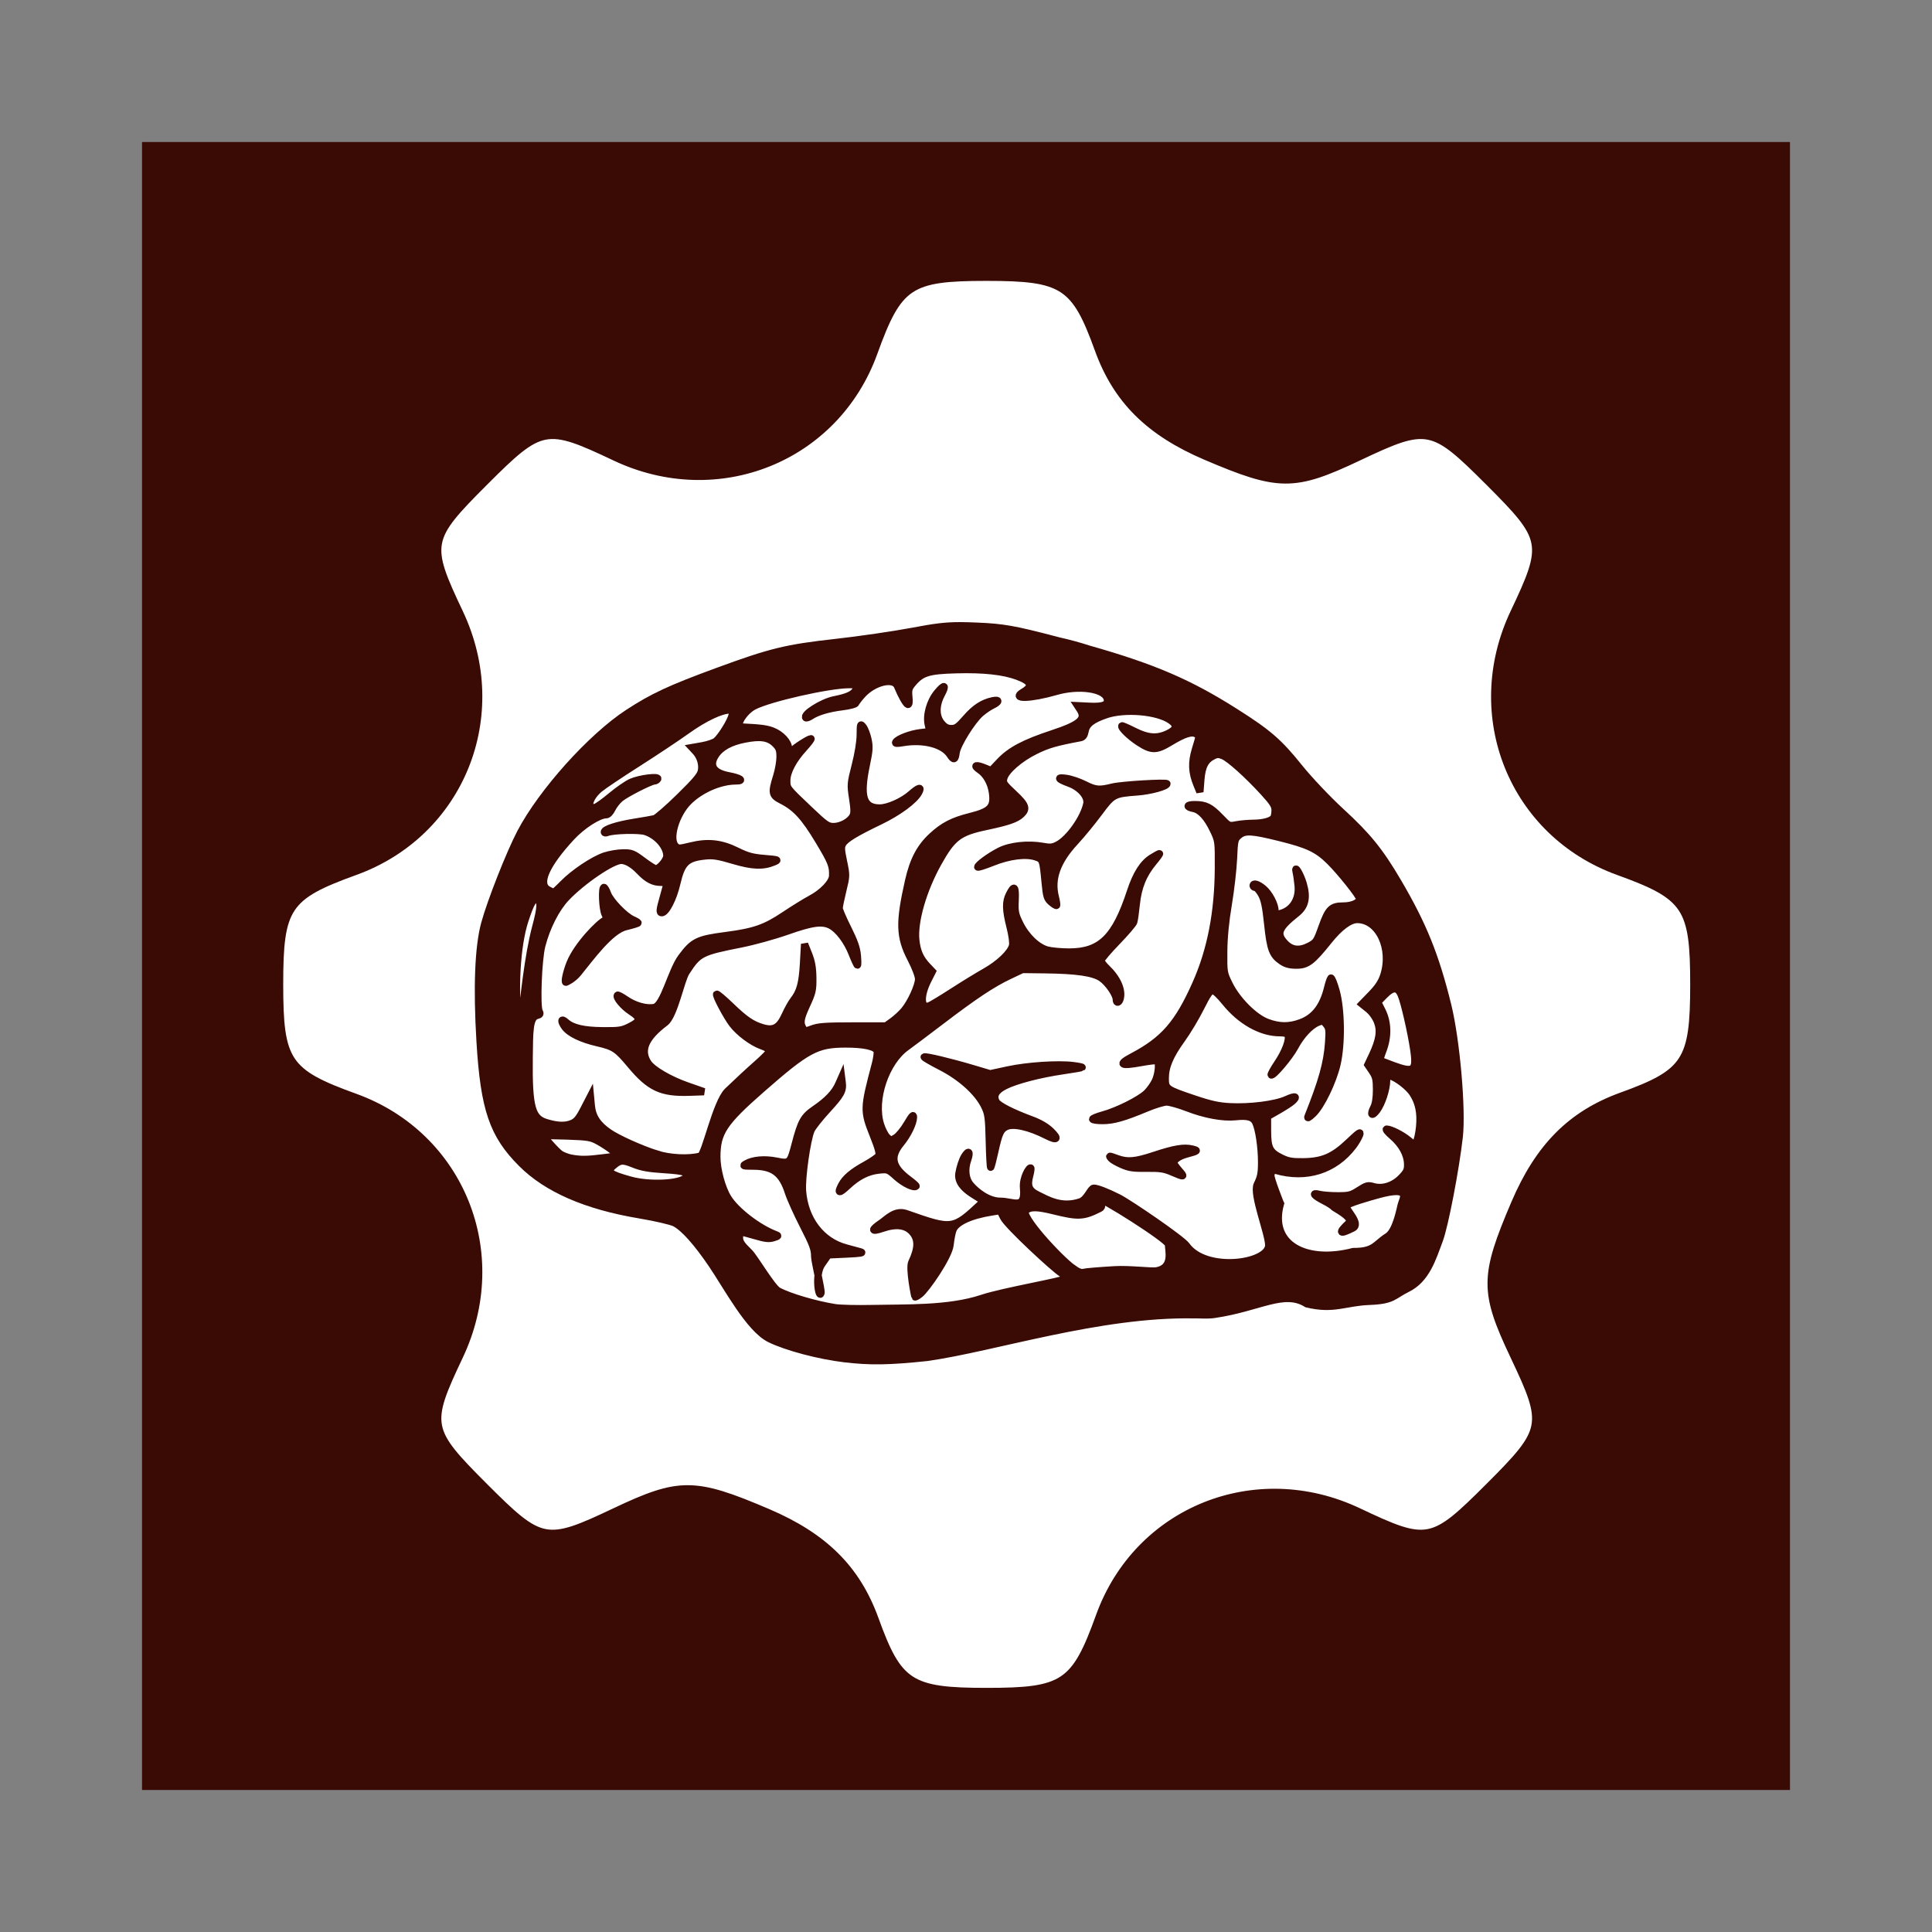 <?xml version="1.0" encoding="UTF-8" standalone="no"?>
<!-- Created with Inkscape (http://www.inkscape.org/) -->

<svg
   width="258.417mm"
   height="258.417mm"
   viewBox="0 0 915.652 915.652"
   id="svg2"
   version="1.1"
   xmlns="http://www.w3.org/2000/svg"
   xmlns:svg="http://www.w3.org/2000/svg"
   xmlns:rdf="http://www.w3.org/1999/02/22-rdf-syntax-ns#"
   xmlns:cc="http://creativecommons.org/ns#"
   xmlns:dc="http://purl.org/dc/elements/1.1/">
  <rect x="0" y="0" width="915.652" height="915.652" fill="#808080" stroke="none"/>
  <defs
     id="defs4">
    <filter
       style="color-interpolation-filters:sRGB"
       height="1.4"
       width="1.4"
       y="-0.2"
       x="-0.2"
       id="filter4594">
      <feGaussianBlur
         in="SourceAlpha"
         stdDeviation="20"
         result="blur1"
         id="feGaussianBlur4596" />
      <feComposite
         in="blur1"
         in2="SourceGraphic"
         operator="out"
         result="composite1"
         id="feComposite4598" />
      <feColorMatrix
         values="1 0 0 0 0 0 1 0 0 0 0 0 1 0 0 0 0 0 100 -12.1 "
         result="colormatrix1"
         id="feColorMatrix4600" />
      <feGaussianBlur
         stdDeviation="3.4"
         result="blur2"
         id="feGaussianBlur4602" />
      <feComposite
         in="SourceGraphic"
         in2="blur2"
         operator="atop"
         result="composite2"
         id="feComposite4604" />
      <feColorMatrix
         values="1 0 0 0 0 0 1 0 0 0 0 0 1 0 0 0 0 0 100 -12.2 "
         result="colormatrix2"
         id="feColorMatrix4606" />
      <feGaussianBlur
         stdDeviation="1"
         result="blur3"
         id="feGaussianBlur4608" />
      <feColorMatrix
         values="1 0 0 0 0 0 1 0 0 0 0 0 1 0 0 0 0 0 5 -1 "
         result="colormatrix3"
         id="feColorMatrix4610" />
      <feFlood
         flood-opacity="1"
         flood-color="rgb(0,0,0)"
         result="flood"
         id="feFlood4612" />
      <feComposite
         in="flood"
         in2="colormatrix3"
         operator="in"
         result="composite3"
         id="feComposite4614" />
      <feComposite
         in="SourceGraphic"
         in2="colormatrix3"
         operator="out"
         result="composite4"
         id="feComposite4616" />
      <feComposite
         in="composite4"
         in2="composite3"
         k2="1"
         k3="1"
         operator="arithmetic"
         result="composite5"
         id="feComposite4618"
         k1="0"
         k4="0" />
    </filter>
  </defs>
  <g
     id="layer1"
     transform="translate(46.613,-35.416)">
    <rect
       id="rect25"
       width="781.032"
       height="781.032"
       x="20.697"
       y="102.726"
       style="fill:#3a0a04;fill-opacity:1;stroke-width:0.791" />
    <g
       id="g4546"
       transform="matrix(0.732,0,0,0.732,120.015,140.9)"
       style="stroke:#3a0a04;stroke-width:4.688;stroke-miterlimit:4;stroke-dasharray:none;stroke-opacity:1">
      <path
         id="path4147"
         d="m 411.213,35.416 c -50.038,0 -57.08,4.708 -73.045,48.859 -24.754,68.457 -100.97,99.2 -167.645,67.623 -44.703,-21.171 -47.69,-20.599 -84.471,16.182 -36.78,36.78 -37.353,39.77 -16.182,84.473 31.577,66.675 0.833,142.891 -67.623,167.645 -44.151,15.965 -48.861,23.007 -48.861,73.045 0,50.038 4.71,57.078 48.861,73.043 68.457,24.754 99.2,100.972 67.623,167.646 -21.171,44.703 -20.599,47.69 16.182,84.471 36.777,36.777 39.771,37.35 84.455,16.188 41.747,-19.77 51.528,-19.718 98.924,0.523 36.658,15.655 57.721,36.628 69.502,69.209 15.125,41.827 22.73,46.746 72.279,46.746 50.038,0 57.08,-4.71 73.045,-48.861 24.754,-68.455 100.97,-99.2 167.645,-67.623 44.703,21.171 47.69,20.599 84.471,-16.182 36.777,-36.777 37.352,-39.773 16.189,-84.457 -19.771,-41.746 -19.72,-51.528 0.521,-98.924 15.655,-36.659 36.628,-57.719 69.209,-69.5 41.827,-15.125 46.746,-22.73 46.746,-72.279 0,-50.038 -4.71,-57.08 -48.861,-73.045 -68.455,-24.754 -99.2,-100.97 -67.623,-167.645 21.171,-44.703 20.599,-47.692 -16.182,-84.473 -36.777,-36.777 -39.77,-37.35 -84.455,-16.188 -41.746,19.771 -51.528,19.718 -98.924,-0.523 C 516.336,135.714 495.274,114.743 483.492,82.162 468.367,40.335 460.762,35.416 411.213,35.416 Z m -17.311,225.615 c 3.225,0.003 6.772,0.111 11.023,0.293 16.994,0.728 23.927,1.95 50.438,8.881 0.832,0.217 1.592,0.425 2.41,0.641 6.546,1.453 13.072,3.227 19.561,5.328 42.267,11.978 65.244,22.067 94.207,40.381 21.96,13.885 28.641,19.658 42.066,36.346 6.345,7.886 18.414,20.649 26.82,28.363 17.32,15.894 25.245,25.665 36.932,45.543 16.35,27.809 24.398,47.721 32.344,80.006 5.545,22.53 9.476,67.493 7.451,85.221 -2.425,21.233 -9.409,57.488 -12.844,66.668 -4.45,11.893 -8.412,25.42 -20.813,31.525 -9.342,4.599 -8.798,7.649 -24.7,8.258 -15.599,0.597 -22.843,5.848 -40.311,1.599 -14.883,-9.334 -30.519,2.578 -59.992,6.851 -4.604,0.668 -8.99,0.138 -13.184,0.227 -61.23,-1.13 -129.366,21.516 -172.849,27.628 -24.62,2.583 -36.665,2.767 -53.24,0.812 -16.582,-1.956 -37.634,-7.542 -48.4,-12.842 -13.356,-6.575 -27.565,-33.616 -37.669,-48.46 -9.686,-14.229 -17.993,-23.484 -23.828,-26.549 -2.253,-1.183 -12.558,-3.571 -22.898,-5.307 -34.606,-5.808 -59.868,-16.808 -76.297,-33.221 -18.619,-18.6 -24.295,-35.213 -26.936,-78.852 -2.121,-35.048 -1.084,-61.462 3,-76.443 3.911,-14.346 16.286,-45.743 23.258,-59.01 13.873,-26.401 45.73,-61.847 69.574,-77.412 16.031,-10.465 27.015,-15.581 57.682,-26.859 34.696,-12.76 44.71,-15.206 76.801,-18.766 15.171,-1.683 37.512,-4.937 49.648,-7.23 14.285,-2.7 21.071,-3.63 30.746,-3.619 z"
         style="fill:#ffffff;fill-opacity:1;stroke:#3a0a04;stroke-width:4.688;stroke-miterlimit:4;stroke-dasharray:none;stroke-opacity:1" />
      <g
         style="fill:#ffffff;fill-opacity:1;stroke:#3a0a04;stroke-width:4.284;stroke-miterlimit:4;stroke-dasharray:none;stroke-opacity:1"
         id="layer1-3"
         transform="matrix(1.094,0,0,1.094,18.046,247.282)">
        <path
           style="fill:#ffffff;fill-opacity:1;stroke:#3a0a04;stroke-width:4.284;stroke-miterlimit:4;stroke-dasharray:none;stroke-opacity:1"
           d="m 269.535,416.146 c -11.534,-1.845 -26.621,-6.281 -33.394,-9.82 -3.85,-2.011 -14.157,-19.869 -17.319,-22.928 -4.644,-4.493 -5.75,-6.179 -5.75,-8.764 0,-1.761 0.459,-3.201 1.021,-3.201 0.562,0 4.343,0.977 8.404,2.172 5.919,1.741 8.047,1.968 10.729,1.141 2.935,-0.905 3.1,-1.123 1.346,-1.78 -10.277,-3.846 -23.625,-14.118 -28.36,-21.825 -3.59,-5.843 -6.533,-16.754 -6.529,-24.208 0.007,-14.427 3.92,-20.368 26.376,-40.048 27.015,-23.675 32.633,-26.714 49.513,-26.78 11.172,-0.043 18.092,1.469 18.94,4.139 0.308,0.972 -0.15,4.449 -1.018,7.728 -6.985,26.373 -7.023,27.663 -1.242,42.177 3.151,7.91 3.928,10.897 3.158,12.138 -0.562,0.905 -4.13,3.357 -7.929,5.449 -7.62,4.195 -11.853,7.794 -13.997,11.897 -2.584,4.946 -1.46,5.119 3.447,0.529 6.231,-5.828 12.04,-8.76 18.723,-9.45 5.211,-0.538 5.434,-0.452 10.399,4.012 4.364,3.924 10.302,6.761 11.546,5.517 0.21,-0.21 -1.719,-1.94 -4.287,-3.845 -10.042,-7.45 -11.368,-13.438 -4.759,-21.503 4.153,-5.069 7.468,-11.892 7.5,-15.438 0.017,-1.926 -0.813,-1.057 -3.728,3.902 -2.062,3.509 -5.085,7.198 -6.717,8.198 -2.895,1.775 -3.019,1.769 -5.134,-0.217 -1.192,-1.12 -2.955,-4.541 -3.918,-7.602 -4.56,-14.497 2.928,-36.925 15.281,-45.773 2.327,-1.667 11.545,-8.598 20.484,-15.402 19.977,-15.206 30.267,-22.047 40.388,-26.853 l 7.785,-3.697 13.115,0.158 c 19.22,0.231 28.989,1.662 33.718,4.939 3.958,2.743 8.747,9.676 8.747,12.662 0,2.447 1.693,2.023 2.345,-0.588 1.301,-5.208 -1.811,-12.066 -8.254,-18.187 -1.7,-1.615 -3.091,-3.572 -3.091,-4.348 0,-0.776 4.209,-5.755 9.354,-11.064 5.145,-5.31 9.64,-10.555 9.989,-11.656 0.349,-1.101 1.028,-5.874 1.507,-10.605 1.022,-10.084 4.151,-17.725 10.233,-24.989 2.257,-2.695 3.827,-4.9 3.49,-4.9 -0.337,0 -2.427,1.145 -4.643,2.544 -5.147,3.249 -9.162,9.612 -12.522,19.845 -8.944,27.244 -17.683,35.856 -36.371,35.842 -4.696,-0.004 -10.491,-0.535 -12.879,-1.182 -5.885,-1.594 -12.471,-7.905 -16.242,-15.567 -2.773,-5.633 -3.049,-7.026 -2.75,-13.875 0.363,-8.292 -0.532,-9.222 -3.416,-3.548 -2.298,4.522 -2.208,9.066 0.383,19.298 1.268,5.008 1.863,9.513 1.466,11.096 -1.08,4.302 -7.864,10.773 -16.273,15.519 -4.306,2.431 -12.986,7.753 -19.29,11.828 -6.304,4.075 -12.456,7.787 -13.673,8.25 -5.21,1.981 -5.595,-5.719 -0.763,-15.255 l 2.553,-5.039 -2.966,-3.128 c -4.242,-4.473 -6.128,-8.737 -6.828,-15.434 -1.149,-10.995 4.272,-29.748 13.242,-45.807 8.426,-15.086 12.364,-18.061 28.396,-21.449 13.017,-2.751 17.799,-4.4 20.722,-7.146 3.591,-3.373 2.817,-5.543 -4.372,-12.253 -6.076,-5.672 -6.587,-6.459 -5.923,-9.123 1.125,-4.51 9.427,-11.754 18.712,-16.327 7.3,-3.596 11.949,-4.941 26.566,-7.69 1.604,-0.302 2.386,-1.371 2.864,-3.92 0.787,-4.197 4.007,-6.739 12.141,-9.587 11.147,-3.902 30.786,-2.235 38.517,3.27 4.03,2.87 3.549,5.283 -1.544,7.749 -6.414,3.105 -11.919,2.72 -20.11,-1.405 -3.809,-1.919 -7.078,-3.336 -7.264,-3.15 -0.892,0.892 4.677,6.326 10.027,9.784 7.634,4.934 10.305,4.91 18.711,-0.169 8.022,-4.847 12.477,-6.295 15.079,-4.902 2.297,1.229 2.313,0.671 -0.255,9.126 -2.394,7.881 -2.173,13.58 0.807,20.86 l 1.82,4.446 0.565,-7.264 c 0.619,-7.961 2.596,-11.747 7.35,-14.077 2.263,-1.109 3.279,-1.115 5.893,-0.032 3.757,1.556 14.564,11.275 23.942,21.53 5.439,5.948 6.747,8.009 6.735,10.612 -0.008,1.777 -0.355,3.765 -0.77,4.418 -1.258,1.979 -6.03,3.31 -12.029,3.356 -3.127,0.024 -7.68,0.429 -10.118,0.899 -4.433,0.856 -4.434,0.855 -9.584,-4.505 -5.805,-6.042 -8.64,-7.438 -15.107,-7.438 -4.839,0 -5.198,1.386 -0.598,2.305 4.023,0.805 8.043,5.196 11.621,12.694 3.081,6.457 3.101,6.607 3.034,22.5 -0.111,26.276 -4.487,48.747 -13.371,68.655 -10.525,23.586 -18.937,33.227 -37.552,43.032 -8.779,4.624 -7.123,5.734 5.187,3.474 4.741,-0.871 8.998,-1.349 9.461,-1.063 1.461,0.903 0.87,7.744 -1.03,11.902 -1.005,2.2 -3.32,5.452 -5.144,7.227 -4.062,3.951 -17.287,10.575 -25.735,12.889 -3.438,0.942 -6.25,2.088 -6.25,2.548 0,0.46 2.66,0.836 5.911,0.836 6.362,0 12.697,-1.799 26.089,-7.407 4.675,-1.958 9.979,-3.567 11.788,-3.576 1.808,-0.009 7.379,1.563 12.378,3.494 10.363,4.002 21.018,5.956 28.352,5.199 7.175,-0.741 10.337,0.101 11.894,3.164 1.957,3.852 3.589,14.653 3.589,23.762 0,6.568 -0.455,8.885 -2.584,13.157 -2.815,5.649 6.973,29.587 6.785,36.09 -0.313,10.837 -37.189,16.146 -48.7,0.044 -2.741,-3.834 -34.068,-25.2 -40.242,-28.296 -6.933,-3.477 -12.503,-5.63 -14.567,-5.63 -1.838,0 -3.895,6.689 -7.967,8.074 -11.243,3.824 -19.603,-1.353 -25.148,-4.037 -5.316,-2.573 -6.456,-5.292 -4.807,-11.468 0.595,-2.228 0.879,-4.254 0.632,-4.501 -0.768,-0.768 -4.904,5.676 -4.291,11.962 1.287,13.203 -6.159,7.686 -13.714,7.705 -7.087,0.018 -14.147,-5.461 -17.693,-9.676 -2.983,-3.545 -3.596,-9.201 -1.613,-14.889 1.684,-4.83 0.545,-5.935 -1.951,-1.896 -1.233,1.996 -2.703,6.463 -3.265,9.927 -1.671,10.296 16.125,15.13 14.048,17.076 -17.573,16.464 -17.573,16.464 -45.282,6.749 -6.483,-2.273 -11.329,3.265 -14.439,5.371 -6.529,4.422 -6.338,5.675 0.512,3.359 7.993,-2.702 13.799,-1.986 17.503,2.16 3.8,4.252 3.728,9.581 -0.243,17.975 -1.663,3.516 1.713,20.268 1.918,20.472 0.205,0.205 1.538,-0.545 2.963,-1.666 3.676,-2.892 17.061,-22.14 17.798,-29.168 0.346,-3.3 1.109,-7.255 1.696,-8.788 1.796,-4.695 10.36,-8.657 23.04,-10.662 l 4.856,-0.768 2.059,4.035 c 2.478,4.857 29.792,30.235 34.505,33.148 1.875,1.159 3.039,2.454 2.587,2.878 -1.768,1.656 -37.196,7.614 -49.855,11.825 -19.704,6.556 -45.455,5.596 -64.971,6.037 -9.075,0.205 -19.023,-0.031 -22.106,-0.524 z m -7.729,-25.713 3.831,-5.5 10.967,-0.507 c 8.223,-0.38 10.216,-0.714 7.967,-1.337 -1.65,-0.457 -5.475,-1.495 -8.5,-2.307 -14.56,-3.909 -24.459,-16.951 -25.691,-33.849 -0.554,-7.598 2.628,-30.073 5.067,-35.789 0.754,-1.766 5.031,-7.197 9.505,-12.068 8.336,-9.076 9.543,-11.279 8.914,-16.273 l -0.362,-2.871 -1.767,4 c -2.235,5.06 -6.574,9.612 -14.02,14.708 -6.615,4.528 -8.149,7.258 -11.682,20.792 -2.962,11.345 -3.209,11.566 -11.175,9.982 -6.892,-1.37 -13.7,-0.784 -17.789,1.531 -2.347,1.329 -2.084,1.418 4.29,1.451 11.645,0.061 16.924,4.044 20.651,15.581 1.148,3.554 5.119,12.374 8.823,19.6 5.72,11.158 6.736,13.908 6.736,18.246 0,2.809 4.212,20.098 3.776,21.664 -1.166,4.185 -3.969,-10.699 0.459,-17.056 z m 211.369,-55.535 c -1.707,-1.944 -3.104,-3.937 -3.104,-4.429 0,-1.776 3.175,-4.006 7.295,-5.124 7.152,-1.941 7.401,-2.145 3.705,-3.054 -4.864,-1.196 -10.479,-0.27 -22.515,3.715 -11.238,3.721 -15.824,4.117 -21.985,1.897 -4.951,-1.784 -5.005,-1.785 -3.591,-0.081 0.635,0.765 3.502,2.419 6.372,3.677 4.339,1.902 6.819,2.265 14.719,2.155 7.966,-0.111 10.388,0.25 15,2.236 7.393,3.183 7.704,3.108 4.104,-0.993 z M 364.067,324.27 c 2.495,-11.335 3.456,-13.502 6.742,-15.201 4.132,-2.137 13.68,-0.035 24.185,5.324 6.162,3.143 7.232,1.942 2.411,-2.705 -2.77,-2.67 -6.625,-4.924 -11.5,-6.724 -11.414,-4.214 -19.725,-8.46 -20.916,-10.686 -1.927,-3.6 -0.265,-6.635 5.128,-9.368 6.482,-3.285 20.594,-6.966 34.421,-8.98 6.032,-0.878 11.132,-1.763 11.334,-1.964 0.202,-0.202 -2.175,-0.685 -5.282,-1.073 -9.001,-1.125 -27.119,0.065 -38.597,2.535 l -10.577,2.276 -10.423,-3.096 c -13.161,-3.91 -27.985,-7.445 -28.608,-6.822 -0.262,0.262 4.172,2.852 9.854,5.755 11.896,6.077 21.849,15.073 25.884,23.393 2.187,4.511 2.46,6.547 2.792,20.811 0.202,8.696 0.581,15.597 0.842,15.337 0.261,-0.261 1.3,-4.225 2.309,-8.811 z m 35.925,-151.239 c -2.699,-10.718 1.021,-21.097 11.688,-32.612 3.814,-4.117 10.151,-11.826 14.084,-17.132 8.153,-10.999 8.765,-11.331 22.808,-12.368 7.699,-0.568 17.5,-3.264 17.5,-4.813 0,-0.987 -26.91,0.624 -32.144,1.925 -7.975,1.982 -10.155,1.785 -16.671,-1.504 -3.167,-1.599 -7.992,-3.226 -10.721,-3.617 -5.881,-0.841 -5.148,0.389 1.74,2.923 6.489,2.387 11.198,7.83 10.377,11.995 -1.667,8.462 -10.542,20.999 -17.329,24.481 -2.913,1.494 -4.392,1.642 -8.633,0.862 -8.675,-1.597 -19.338,-0.46 -25.618,2.73 -5.841,2.968 -13,8.186 -13,9.475 0,0.426 3.933,-0.805 8.739,-2.735 9.856,-3.958 19.7,-5.208 25.62,-3.254 4.17,1.376 4.254,1.604 5.529,15.007 0.808,8.499 1.176,9.698 3.621,11.801 1.497,1.288 2.915,2.148 3.151,1.911 0.236,-0.236 -0.097,-2.52 -0.74,-5.076 z m 10.385,219.806 c -8.009,-5.802 -31.499,-31.189 -27.907,-34.17 2.8,-2.324 6.728,-2.271 16.841,0.226 14.371,3.548 17.315,3.392 26.903,-1.429 4.376,-2.2 -4.822,-7.03 -3.155,-7.03 3.802,0 43.905,25.598 43.905,28.318 0,3.639 3.119,13.774 -6.988,15.599 -3.146,0.568 -15.756,-1.15 -24.831,-0.628 -9.075,0.522 -17.41,1.225 -18.521,1.562 -1.36,0.412 -3.404,-0.389 -6.246,-2.448 z m 122.876,-38.27 c 0,0 -6.083,-15.136 -5.692,-16.973 0.601,-2.826 1.041,-3.244 2.861,-2.716 18.061,5.243 34.925,-0.071 45.85,-14.447 1.465,-1.927 3.161,-4.813 3.769,-6.412 0.915,-2.407 -0.172,-1.694 -6.312,4.138 -9.311,8.845 -15.535,11.516 -27.157,11.655 -6.497,0.078 -8.902,-0.346 -12.802,-2.254 -6.926,-3.39 -8.157,-5.795 -8.179,-15.986 l -0.019,-8.511 6.24,-3.562 c 3.432,-1.959 7.145,-4.345 8.25,-5.302 3.61,-3.127 2.117,-3.698 -3.247,-1.243 -6.496,2.974 -21.572,4.892 -33.562,4.271 -6.748,-0.35 -11.466,-1.389 -21.182,-4.668 -16.516,-5.573 -17,-5.918 -17,-12.132 0,-6.922 2.731,-13.395 9.76,-23.131 3.318,-4.596 8.334,-12.969 11.146,-18.607 3.861,-7.742 5.589,-10.25 7.06,-10.25 1.206,0 4.097,2.66 7.59,6.984 9.069,11.225 21.191,18.016 32.157,18.016 2.988,0 4.534,0.481 4.939,1.535 1.02,2.659 -1.617,9.726 -6.141,16.456 -2.4,3.57 -4.129,6.72 -3.843,7 1.016,0.994 10.881,-10.647 14.017,-16.542 3.65,-6.859 9.084,-12.696 13.536,-14.54 2.816,-1.166 3.229,-1.072 5.047,1.161 1.752,2.151 1.911,3.41 1.378,10.931 -0.851,12.009 -3.837,22.702 -12.149,43.5 -0.56,1.4 0.32,0.951 2.934,-1.5 4.822,-4.52 11.869,-19.121 14.24,-29.5 2.763,-12.098 2.486,-32.358 -0.593,-43.321 -1.285,-4.577 -2.668,-7.952 -3.072,-7.5 -0.404,0.452 -1.268,3.019 -1.919,5.706 -2.682,11.061 -7.673,17.568 -15.81,20.613 -6.887,2.577 -12.78,2.535 -19.929,-0.14 -7.648,-2.861 -17.867,-13.1 -22.522,-22.564 -3.256,-6.621 -3.325,-7.032 -3.228,-19.279 0.066,-8.378 0.954,-17.637 2.685,-28.014 1.422,-8.525 2.815,-20.675 3.094,-27 0.479,-10.859 0.653,-11.625 3.121,-13.75 3.617,-3.114 7.572,-2.9 24.593,1.334 16.389,4.076 21.875,6.682 29.153,13.845 6.257,6.159 17.756,20.56 17.756,22.238 0,2.355 -4.389,4.333 -9.612,4.333 -7.064,0 -8.858,1.769 -12.682,12.5 -3.05,8.56 -3.426,9.112 -7.707,11.294 -5.718,2.914 -10.402,2.305 -14.25,-1.853 -5.213,-5.634 -3.868,-9.016 7.039,-17.696 5.095,-4.055 6.237,-9.207 3.855,-17.398 -1.659,-5.705 -5.421,-11.88 -4.171,-6.847 0.342,1.375 0.856,4.975 1.143,8 0.784,8.263 -3.515,14.816 -10.866,16.563 -2.404,0.571 -2.753,0.357 -2.772,-1.705 -0.035,-3.77 -3.422,-10.213 -6.912,-13.15 -3.262,-2.744 -6.066,-3.534 -6.066,-1.709 0,0.55 0.592,1 1.316,1 0.724,0 2.34,1.822 3.592,4.05 1.75,3.113 2.607,7.208 3.707,17.697 1.571,14.98 2.823,18.284 8.337,22 2.428,1.636 4.8,2.253 8.661,2.253 6.399,0 9.225,-2.143 19.101,-14.486 6.436,-8.044 12.466,-12.514 16.878,-12.514 12.76,0 20.843,17.077 15.684,33.135 -1.24,3.86 -3.287,6.977 -7.296,11.112 l -5.572,5.747 3.702,2.975 c 2.207,1.774 4.41,4.828 5.454,7.562 2.055,5.381 1.201,10.861 -3.116,19.986 l -2.564,5.42 2.558,3.764 c 2.168,3.19 2.558,4.88 2.558,11.081 0,4.675 -0.564,8.407 -1.561,10.336 -2.344,4.533 -1.179,5.723 1.775,1.814 2.928,-3.875 5.786,-12.607 5.786,-17.681 0,-3.053 0.221,-3.317 2.25,-2.682 4.027,1.261 10.759,6.486 13.208,10.251 3.6,5.535 4.835,11.561 4.062,19.812 -0.371,3.958 -1.259,7.997 -1.974,8.975 -1.22,1.668 -1.507,1.603 -4.673,-1.069 -3.607,-3.044 -10.409,-6.484 -12.873,-6.509 -0.825,-0.009 0.653,1.83 3.284,4.085 5.717,4.9 8.99,10.853 9.12,16.588 0.082,3.595 -0.466,4.776 -3.792,8.183 -4.629,4.741 -11.084,6.751 -16.55,5.152 -3.067,-0.897 -3.98,-0.657 -8.476,2.228 -4.536,2.911 -5.788,3.233 -12.563,3.234 -4.138,5.7e-4 -9.043,-0.385 -10.9,-0.856 -4.722,-1.199 -3.277,0.739 2.875,3.857 2.672,1.354 5.17,2.965 5.55,3.58 0.397,0.643 12.367,6.444 9.031,9.549 -6.412,5.968 -5.543,7.008 2.465,2.95 4.808,-2.437 -4.045,-10.649 -4.045,-12.924 0,-1.5 14.601,-5.55 18.595,-6.666 20.75,-5.795 14.945,2.287 14.071,5.771 -0.807,3.214 -3.141,15.681 -8.067,18.797 -7.443,4.709 -7.64,9.013 -20.367,8.937 -27.332,7.135 -50.031,-3.613 -43.051,-28.362 z M 148.423,340.642 c -12.333,-3.435 -14.138,-4.894 -10.25,-8.286 4.192,-3.657 5.644,-3.796 12.166,-1.162 4.811,1.943 8.97,2.69 18.178,3.266 12.356,0.772 15.249,1.789 12.955,4.553 -3.235,3.897 -21.646,4.805 -33.049,1.629 z m -35.164,-13.013 c -2.015,-0.392 -4.781,-1.446 -6.146,-2.34 -2.204,-1.444 -9.687,-9.797 -9.692,-10.819 -0.001,-0.218 6.186,-0.172 13.75,0.103 12.71,0.462 14.131,0.712 18.752,3.294 2.75,1.537 6.532,4.057 8.403,5.599 l 3.403,2.805 -8.971,1.151 c -9.782,1.255 -13.897,1.298 -19.5,0.207 z m 50.664,-2.433 c -9.793,-3.199 -22.91,-9.122 -28.078,-12.677 -6.737,-4.635 -9.833,-9.337 -10.447,-15.868 l -0.525,-5.578 -3.774,7.321 c -2.99,5.8 -4.484,7.618 -7.193,8.75 -4.628,1.934 -9.893,1.044 -14.984,-0.461 -8.482,-2.508 -10.674,-8.227 -10.306,-38.661 0.183,-15.102 0.064,-23.652 4.556,-24.78 1.92,-0.482 2.173,-0.928 1.373,-2.422 -1.598,-2.986 -0.616,-30.515 1.517,-38.856 2.824,-11.044 8.382,-21.989 14.393,-28.347 9.458,-10.003 27.376,-22.185 32.631,-22.185 3.06,0 7.02,2.344 10.984,6.5 4.443,4.659 7.968,6.5 12.45,6.5 1.952,0 3.55,0.339 3.55,0.753 0,0.414 -0.9,3.9 -2,7.747 -2.257,7.894 -2.428,9.5 -1.006,9.5 2.552,0 6.835,-8.328 8.917,-17.334 2.853,-12.348 5.751,-15.156 16.794,-16.273 4.753,-0.481 7.752,-0.006 16.66,2.639 11.468,3.404 17.613,3.626 24.137,0.872 2.833,-1.196 2.513,-1.308 -5.758,-2.002 -7.186,-0.604 -10.101,-1.399 -16.24,-4.433 -9.456,-4.672 -17.155,-5.504 -27.497,-2.969 -6.697,1.641 -7.286,1.647 -8.84,0.092 -4.181,-4.186 0.047,-18.802 7.632,-26.387 7.184,-7.184 18.748,-12.204 28.114,-12.204 5.166,0 2.631,-1.771 -4.452,-3.11 -8.969,-1.696 -11.662,-6.027 -7.59,-12.204 3.069,-4.655 8.725,-7.769 17.105,-9.42 9.461,-1.864 14.311,-1.135 18.177,2.731 2.371,2.371 2.85,3.687 2.85,7.837 0,2.743 -0.894,7.84 -1.987,11.327 -3.156,10.067 -2.877,11.367 3.077,14.385 8.227,4.169 13.341,9.761 21.809,23.846 7.598,12.639 8.455,14.816 8.212,20.855 -0.153,3.805 -5.861,9.808 -12.884,13.552 -3.196,1.703 -10.206,6.036 -15.578,9.627 -11.482,7.677 -17.832,9.88 -34.896,12.105 -16.528,2.156 -19.197,3.471 -26.165,12.894 -5.975,8.08 -10.39,28.578 -16.054,29.648 -4.67,0.882 -11.608,-1.062 -16.899,-4.735 -2.398,-1.665 -4.579,-2.807 -4.847,-2.539 -1.145,1.145 3.337,6.571 7.892,9.552 6.1,3.993 5.968,5.748 -0.685,9.074 -4.477,2.238 -6.151,2.489 -16,2.399 -11.32,-0.104 -17.906,-1.647 -21.706,-5.086 -2.799,-2.533 -3.269,-0.789 -0.743,2.758 2.68,3.763 9.775,7.225 19.366,9.447 9.864,2.286 11.633,3.463 19.678,13.096 11.347,13.585 18.229,16.765 35.019,16.179 l 8.386,-0.293 -10,-3.497 c -10.354,-3.62 -20.51,-9.563 -23.101,-13.517 -4.898,-7.475 -1.723,-14.989 10.092,-23.882 5.409,-4.071 9.344,-25.067 12.424,-29.835 7.285,-11.275 8.763,-12.035 32.528,-16.734 7.39,-1.461 19.694,-4.863 27.342,-7.559 14.757,-5.202 20.704,-5.996 25.67,-3.428 4.516,2.335 9.756,9.226 12.676,16.668 1.48,3.772 2.907,6.858 3.172,6.858 0.265,0 0.245,-2.606 -0.044,-5.792 -0.388,-4.282 -1.858,-8.448 -5.639,-15.982 -2.812,-5.605 -5.114,-10.964 -5.114,-11.91 0,-0.946 0.971,-5.678 2.157,-10.515 2.121,-8.65 2.128,-8.933 0.402,-17.156 -1.491,-7.106 -1.552,-8.69 -0.407,-10.556 1.743,-2.841 7.619,-6.403 21.848,-13.244 11.09,-5.332 20.588,-12.34 23.109,-17.049 1.89,-3.532 0.069,-3.123 -4.668,1.047 -4.916,4.328 -13.569,8.157 -18.431,8.157 -9.831,0 -11.902,-6.69 -7.923,-25.591 1.779,-8.452 1.917,-10.677 0.935,-15.129 -0.633,-2.871 -1.909,-6.156 -2.836,-7.3 -1.62,-2 -1.687,-1.817 -1.726,4.719 -0.025,4.101 -1.183,11.251 -2.917,18.011 -2.785,10.855 -2.835,11.476 -1.577,19.568 1.015,6.525 1.038,8.847 0.103,10.592 -1.759,3.287 -7.028,6.121 -11.389,6.125 -3.476,0.003 -4.782,-0.91 -14.5,-10.145 -13.374,-12.708 -13.18,-12.457 -13.18,-17.076 0,-5.111 3.742,-12.238 10.046,-19.136 2.835,-3.102 4.747,-5.64 4.25,-5.64 -1.257,0 -9.907,5.561 -10.736,6.902 -1.178,1.907 -2.56,1.191 -2.56,-1.325 0,-3.43 -4.256,-8.062 -9.242,-10.057 -3.58,-1.432 -7.118,-1.903 -18.508,-2.459 -4.118,-0.201 1.235,-9.197 7.349,-12.349 9.248,-4.767 44.273,-12.693 56.151,-12.706 5.63,-0.006 6.055,0.4 3.79,3.634 -1.704,2.433 -4.931,3.809 -12.509,5.333 -7.133,1.435 -18.651,8.741 -16.76,10.631 0.306,0.306 1.615,-0.138 2.909,-0.986 3.902,-2.557 10.534,-4.526 18.619,-5.53 4.335,-0.538 7.831,-1.475 8.059,-2.161 0.222,-0.666 1.933,-2.903 3.802,-4.972 6.829,-7.559 18.625,-10.405 20.84,-5.027 2.305,5.596 5.073,10.495 6.107,10.808 0.745,0.226 0.955,-1.242 0.642,-4.495 -0.401,-4.176 -0.094,-5.271 2.269,-8.079 5.295,-6.293 9.267,-7.522 25.767,-7.975 16.181,-0.444 28.038,0.841 36.302,3.933 8.296,3.104 9.231,5.786 3.248,9.32 -7.255,4.286 4.125,4.039 19.662,-0.427 13.191,-3.791 28.179,-1.76 30.029,4.071 1.185,3.733 -1.833,5.126 -10.239,4.726 l -7.213,-0.343 1.463,2.232 c 3.745,5.716 0.06,8.951 -16.376,14.374 -16.593,5.475 -24.845,9.844 -31.112,16.47 l -5.061,5.352 -3.462,-1.446 c -5.612,-2.345 -7.502,-1.794 -3.401,0.992 3.967,2.695 6.834,7.833 7.613,13.642 1.135,8.462 -1.225,10.979 -13.066,13.938 -10.441,2.609 -16.025,5.487 -22.78,11.741 -7.011,6.491 -11.039,14.161 -13.781,26.239 -5.66,24.934 -5.42,33.204 1.347,46.269 2.644,5.105 4.542,10.119 4.541,12 -9.5e-4,3.91 -4.619,13.961 -8.559,18.629 -1.578,1.869 -4.64,4.682 -6.805,6.25 l -3.936,2.851 h -19.567 c -15.86,0 -20.394,0.316 -23.937,1.669 -3.741,1.429 -4.503,1.465 -5.292,0.25 -2.292,-3.526 -1.986,-5.983 1.756,-14.094 3.49,-7.566 3.831,-9.054 3.744,-16.325 -0.071,-5.926 -0.716,-9.555 -2.487,-14 l -2.39,-6 -0.643,11.5 c -0.661,11.814 -2.033,16.84 -5.955,21.808 -1.168,1.48 -3.365,5.422 -4.882,8.76 -3.431,7.552 -6.767,9.421 -13.349,7.478 -6.286,-1.855 -10.392,-4.654 -18.945,-12.909 -4.261,-4.113 -7.986,-7.238 -8.279,-6.945 -0.688,0.688 5.913,13.138 9.367,17.668 3.898,5.113 11.595,10.858 17.227,12.858 2.712,0.963 4.931,2.28 4.931,2.927 0,0.646 -3.487,4.235 -7.75,7.974 -4.263,3.739 -12.025,10.929 -17.25,15.977 -6.915,6.681 -13.236,37.619 -16.148,38.425 -6.679,1.849 -18.195,1.292 -26,-1.258 z m -46.376,-107.085 c 7.463,-9.132 18.971,-25.208 28.267,-27.439 3.984,-0.956 7.246,-1.966 7.25,-2.244 0.004,-0.278 -1.455,-1.152 -3.243,-1.941 -4.608,-2.035 -13.228,-10.967 -14.813,-15.35 -0.737,-2.037 -1.699,-3.704 -2.138,-3.704 -1.421,0 -0.872,12.959 0.676,15.952 1.129,2.182 1.187,2.965 0.25,3.329 -3.421,1.329 -16.814,14.93 -21.056,25.627 -2.068,5.213 -3.375,11.234 -2.411,11.234 0.257,0 4.196,-1.766 7.219,-5.465 z M 341.329,87.551 c 0.628,-4.681 9.369,-18.705 14.427,-23.146 1.951,-1.713 5.071,-3.841 6.932,-4.729 4.301,-2.051 4.378,-3.617 0.134,-2.7 -5.87,1.267 -10.488,4.314 -15.808,10.431 -4.405,5.065 -5.762,6.026 -8.503,6.026 -2.414,0 -3.934,-0.799 -5.85,-3.077 -3.506,-4.166 -3.53,-10.671 -0.065,-17.181 3.027,-5.686 1.807,-6.173 -2.486,-0.992 -4.265,5.147 -6.584,13.338 -5.33,18.82 l 0.96,4.194 -5.505,0.647 c -5.826,0.685 -13.41,3.561 -14.641,5.553 -0.556,0.9 0.452,0.988 4.121,0.363 12.233,-2.084 23.837,0.897 27.954,7.18 2.252,3.437 3.054,3.133 3.66,-1.39 z M 599.571,272.679 c -3.85,-1.43 -7.178,-2.736 -7.396,-2.902 -0.218,-0.167 0.569,-2.827 1.75,-5.912 3.078,-8.043 2.903,-16.521 -0.481,-23.312 l -2.628,-5.273 3.831,-3.923 c 5.03,-5.151 7.987,-5.216 10.074,-0.22 1.896,4.538 5.919,22.096 7.43,32.43 1.83,12.512 0.049,13.802 -12.58,9.113 z M 82.263,247.359 c -2.401,-18.506 -1.159,-45.415 3.857,-60.531 3.492,-10.526 4.977,-12.982 7.308,-12.088 2.301,0.883 2.087,4.818 -0.86,15.833 -4.765,17.804 -7.111,43.452 -8.38,52.6 l -1.275,9.186 z m 17.559,-78.497 c -6.363,-3.452 -1.29,-14.96 13.757,-31.213 6.419,-6.933 16.214,-13.215 20.606,-13.215 1.068,0 2.468,-1.421 3.46,-3.512 0.916,-1.931 3.075,-4.7 4.797,-6.152 3.279,-2.766 18.124,-10.336 20.269,-10.336 0.684,0 1.564,-0.519 1.956,-1.153 1.121,-1.814 -10.543,-0.408 -15.708,1.893 -2.413,1.075 -7.656,4.695 -11.653,8.045 -3.996,3.35 -8.204,6.388 -9.351,6.752 -5.684,1.804 -4.23,-5.399 2.187,-10.827 2.087,-1.765 12.206,-8.566 22.489,-15.113 10.282,-6.547 23.553,-15.382 29.492,-19.632 10.156,-7.27 20.07,-11.964 25.269,-11.964 1.614,0 1.832,0.495 1.328,3.013 -0.676,3.381 -6.298,12.55 -9.357,15.262 -1.101,0.976 -4.795,2.267 -8.21,2.868 l -6.208,1.093 1.997,2.132 c 2.947,3.146 4.349,7.652 3.609,11.597 -0.518,2.76 -3.244,6.022 -13.083,15.656 -6.836,6.694 -13.434,12.417 -14.662,12.719 -1.228,0.302 -6.609,1.248 -11.957,2.102 -10.209,1.631 -17.777,4.089 -17.777,5.774 0,0.555 0.777,0.683 1.75,0.287 3.477,-1.414 18.862,-1.786 22.617,-0.546 6.844,2.259 12.633,8.838 12.633,14.358 0,2.538 -4.378,7.686 -6.537,7.686 -0.696,0 -4.109,-2.138 -7.586,-4.75 -5.81,-4.365 -6.77,-4.745 -11.849,-4.693 -3.04,0.032 -7.922,0.866 -10.849,1.854 -6.768,2.285 -18.237,9.973 -24.64,16.517 -2.729,2.789 -5.204,5.053 -5.5,5.031 -0.296,-0.022 -1.775,-0.711 -3.288,-1.532 z"
           id="path4147-5" />
      </g>
    </g>
  </g>
</svg>
